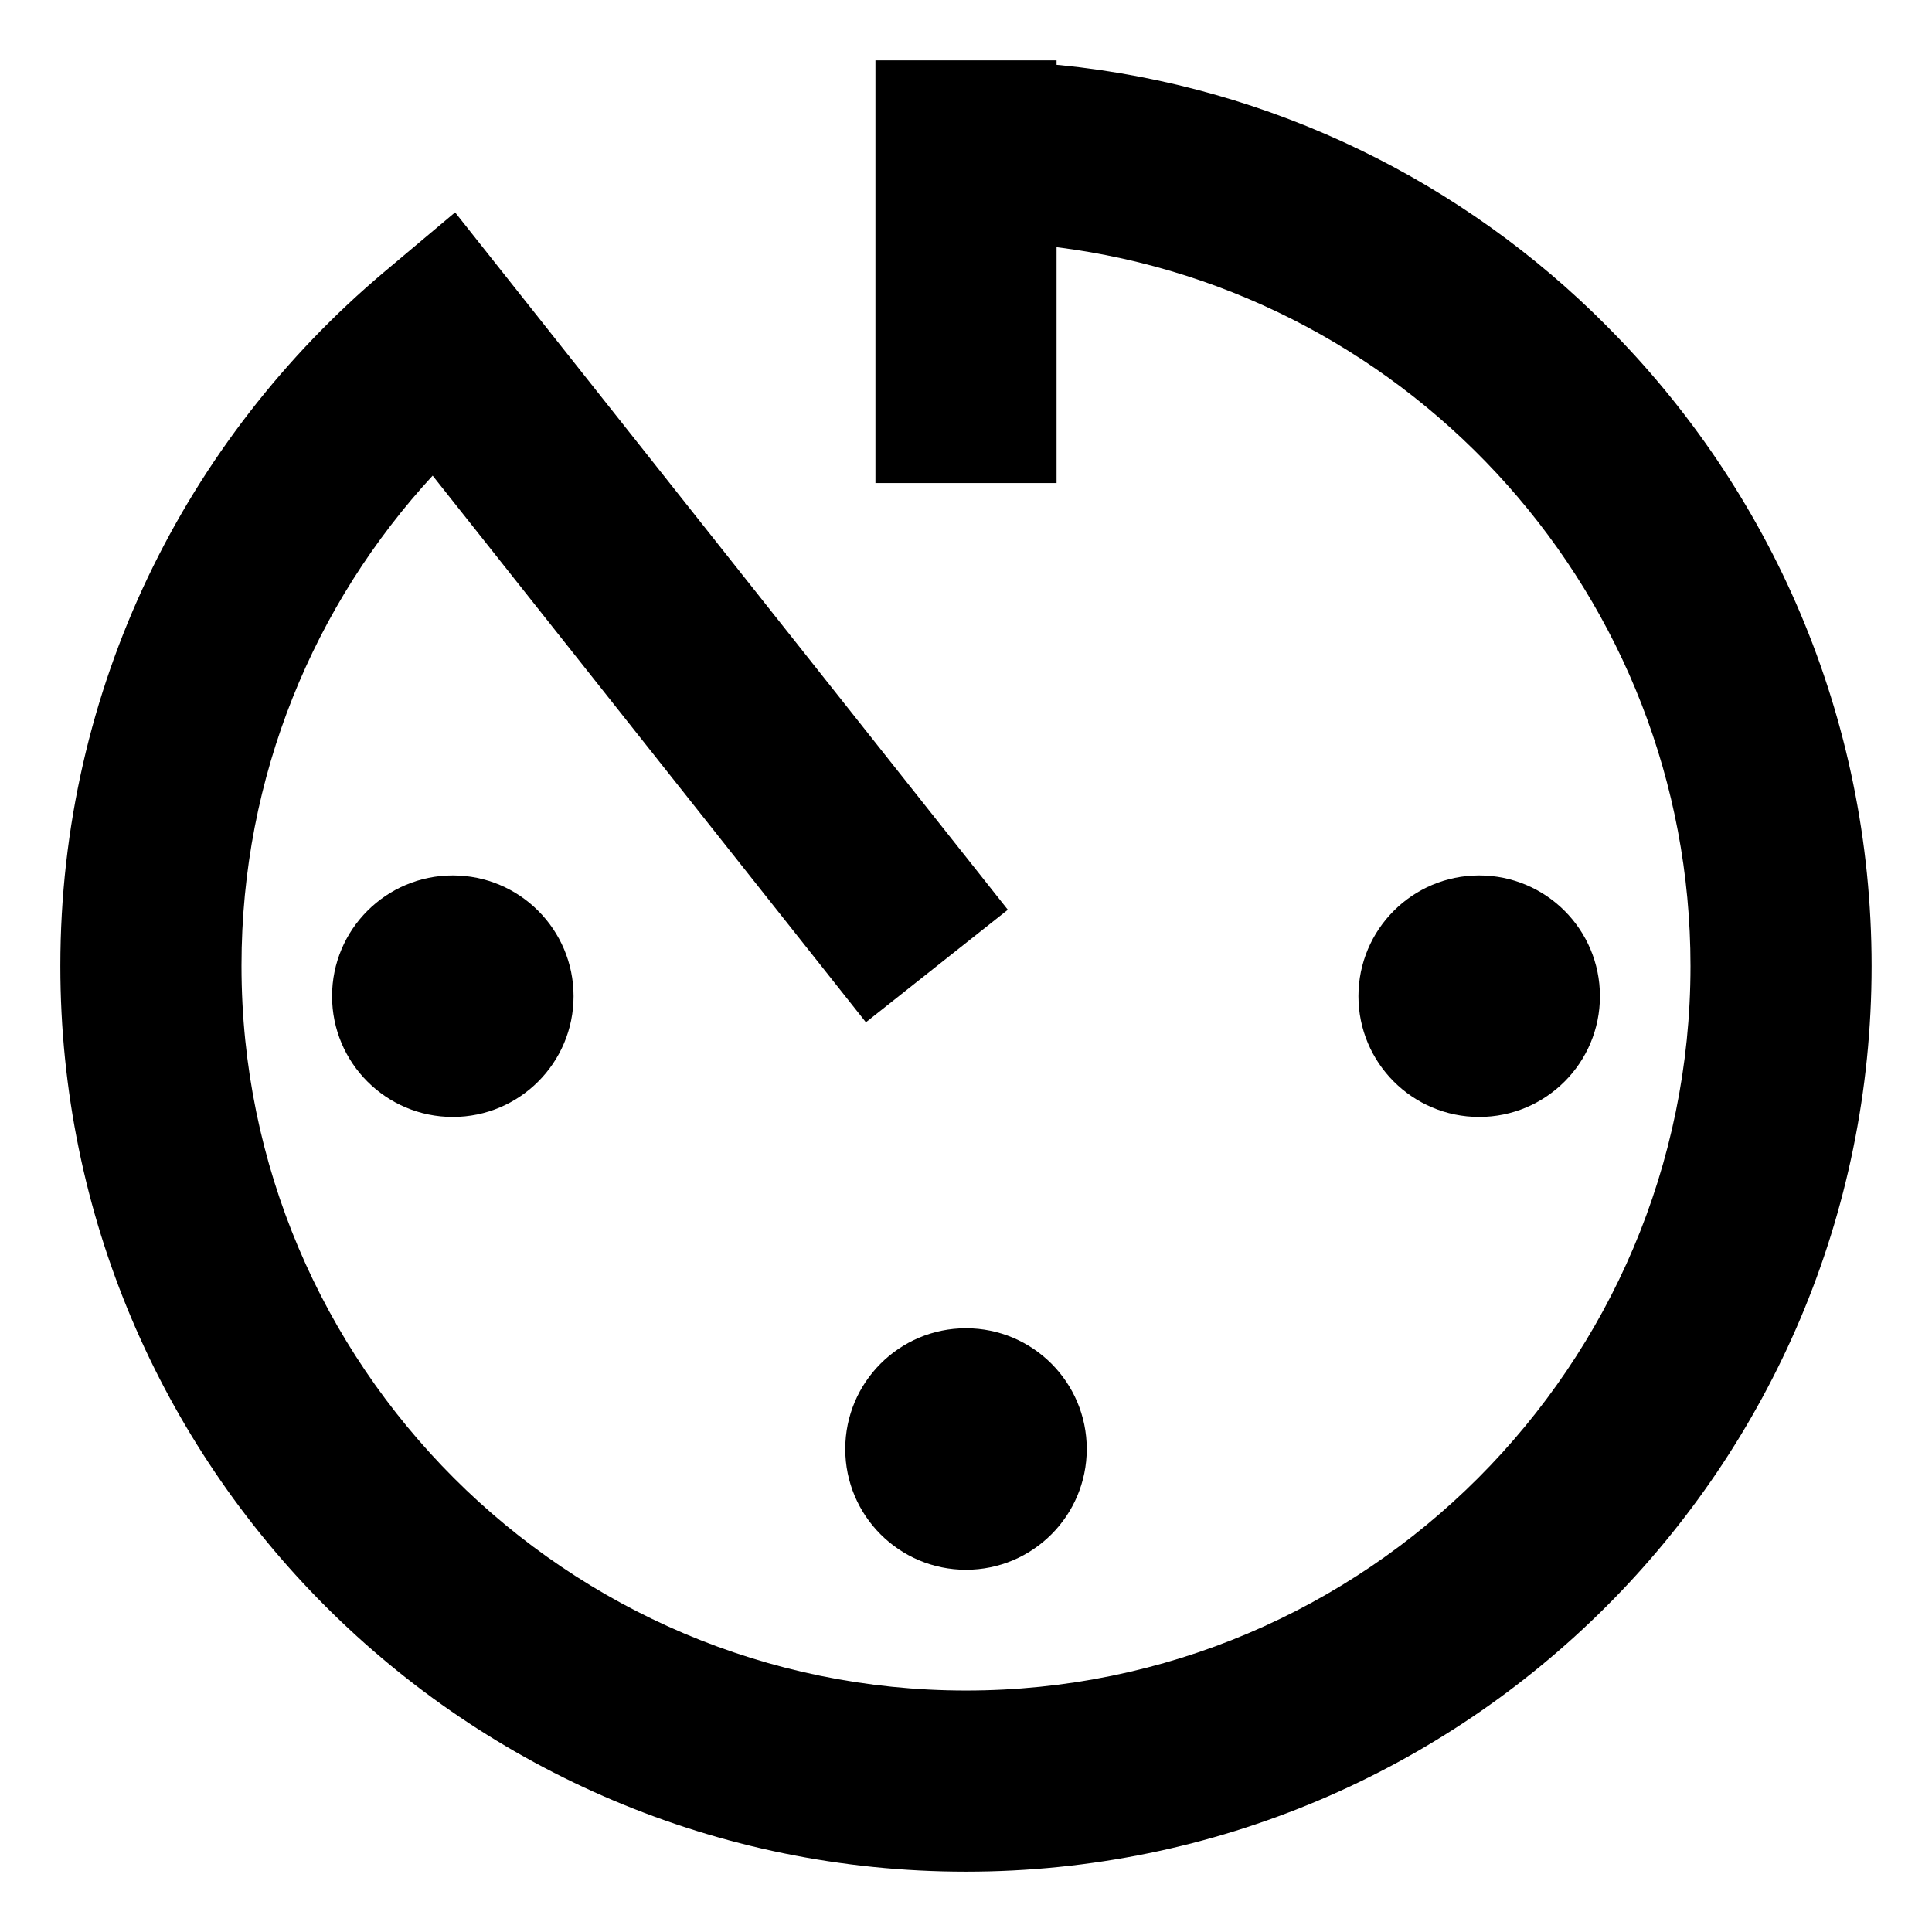 <!-- Generated by IcoMoon.io -->
<svg version="1.1" xmlns="http://www.w3.org/2000/svg" width="64" height="64" viewBox="0 0 64 64">
<title>av-timer</title>
<path d="M19 33c0 2.209-1.791 4-4 4s-4-1.791-4-4c0-2.209 1.791-4 4-4s4 1.791 4 4z"></path>
<path d="M36 48c0 2.209-1.791 4-4 4s-4-1.791-4-4c0-2.209 1.791-4 4-4s4 1.791 4 4z"></path>
<path d="M53 33c0 2.209-1.791 4-4 4s-4-1.791-4-4c0-2.209 1.791-4 4-4s4 1.791 4 4z"></path>
<path d="M53.213 10.787c-4.727-4.753-11.045-7.918-18.088-8.629l-0.125-0.010v-0.147h-6v14h6v-7.813c11.823 1.481 21 11.595 21 23.813 0 13.234-10.766 24-24 24s-24-10.766-24-24c0-0.006 0-0.014 0-0.022 0-6.267 2.407-11.971 6.347-16.239l-0.015 0.016 14.352 18.108 4.702-3.727-18.31-23.102-2.363 1.986c-6.569 5.54-10.714 13.776-10.714 22.98 0 16.569 13.432 30 30 30s30-13.432 30-30c0-8.284-3.358-15.784-8.787-21.213v0z"></path>
</svg>
